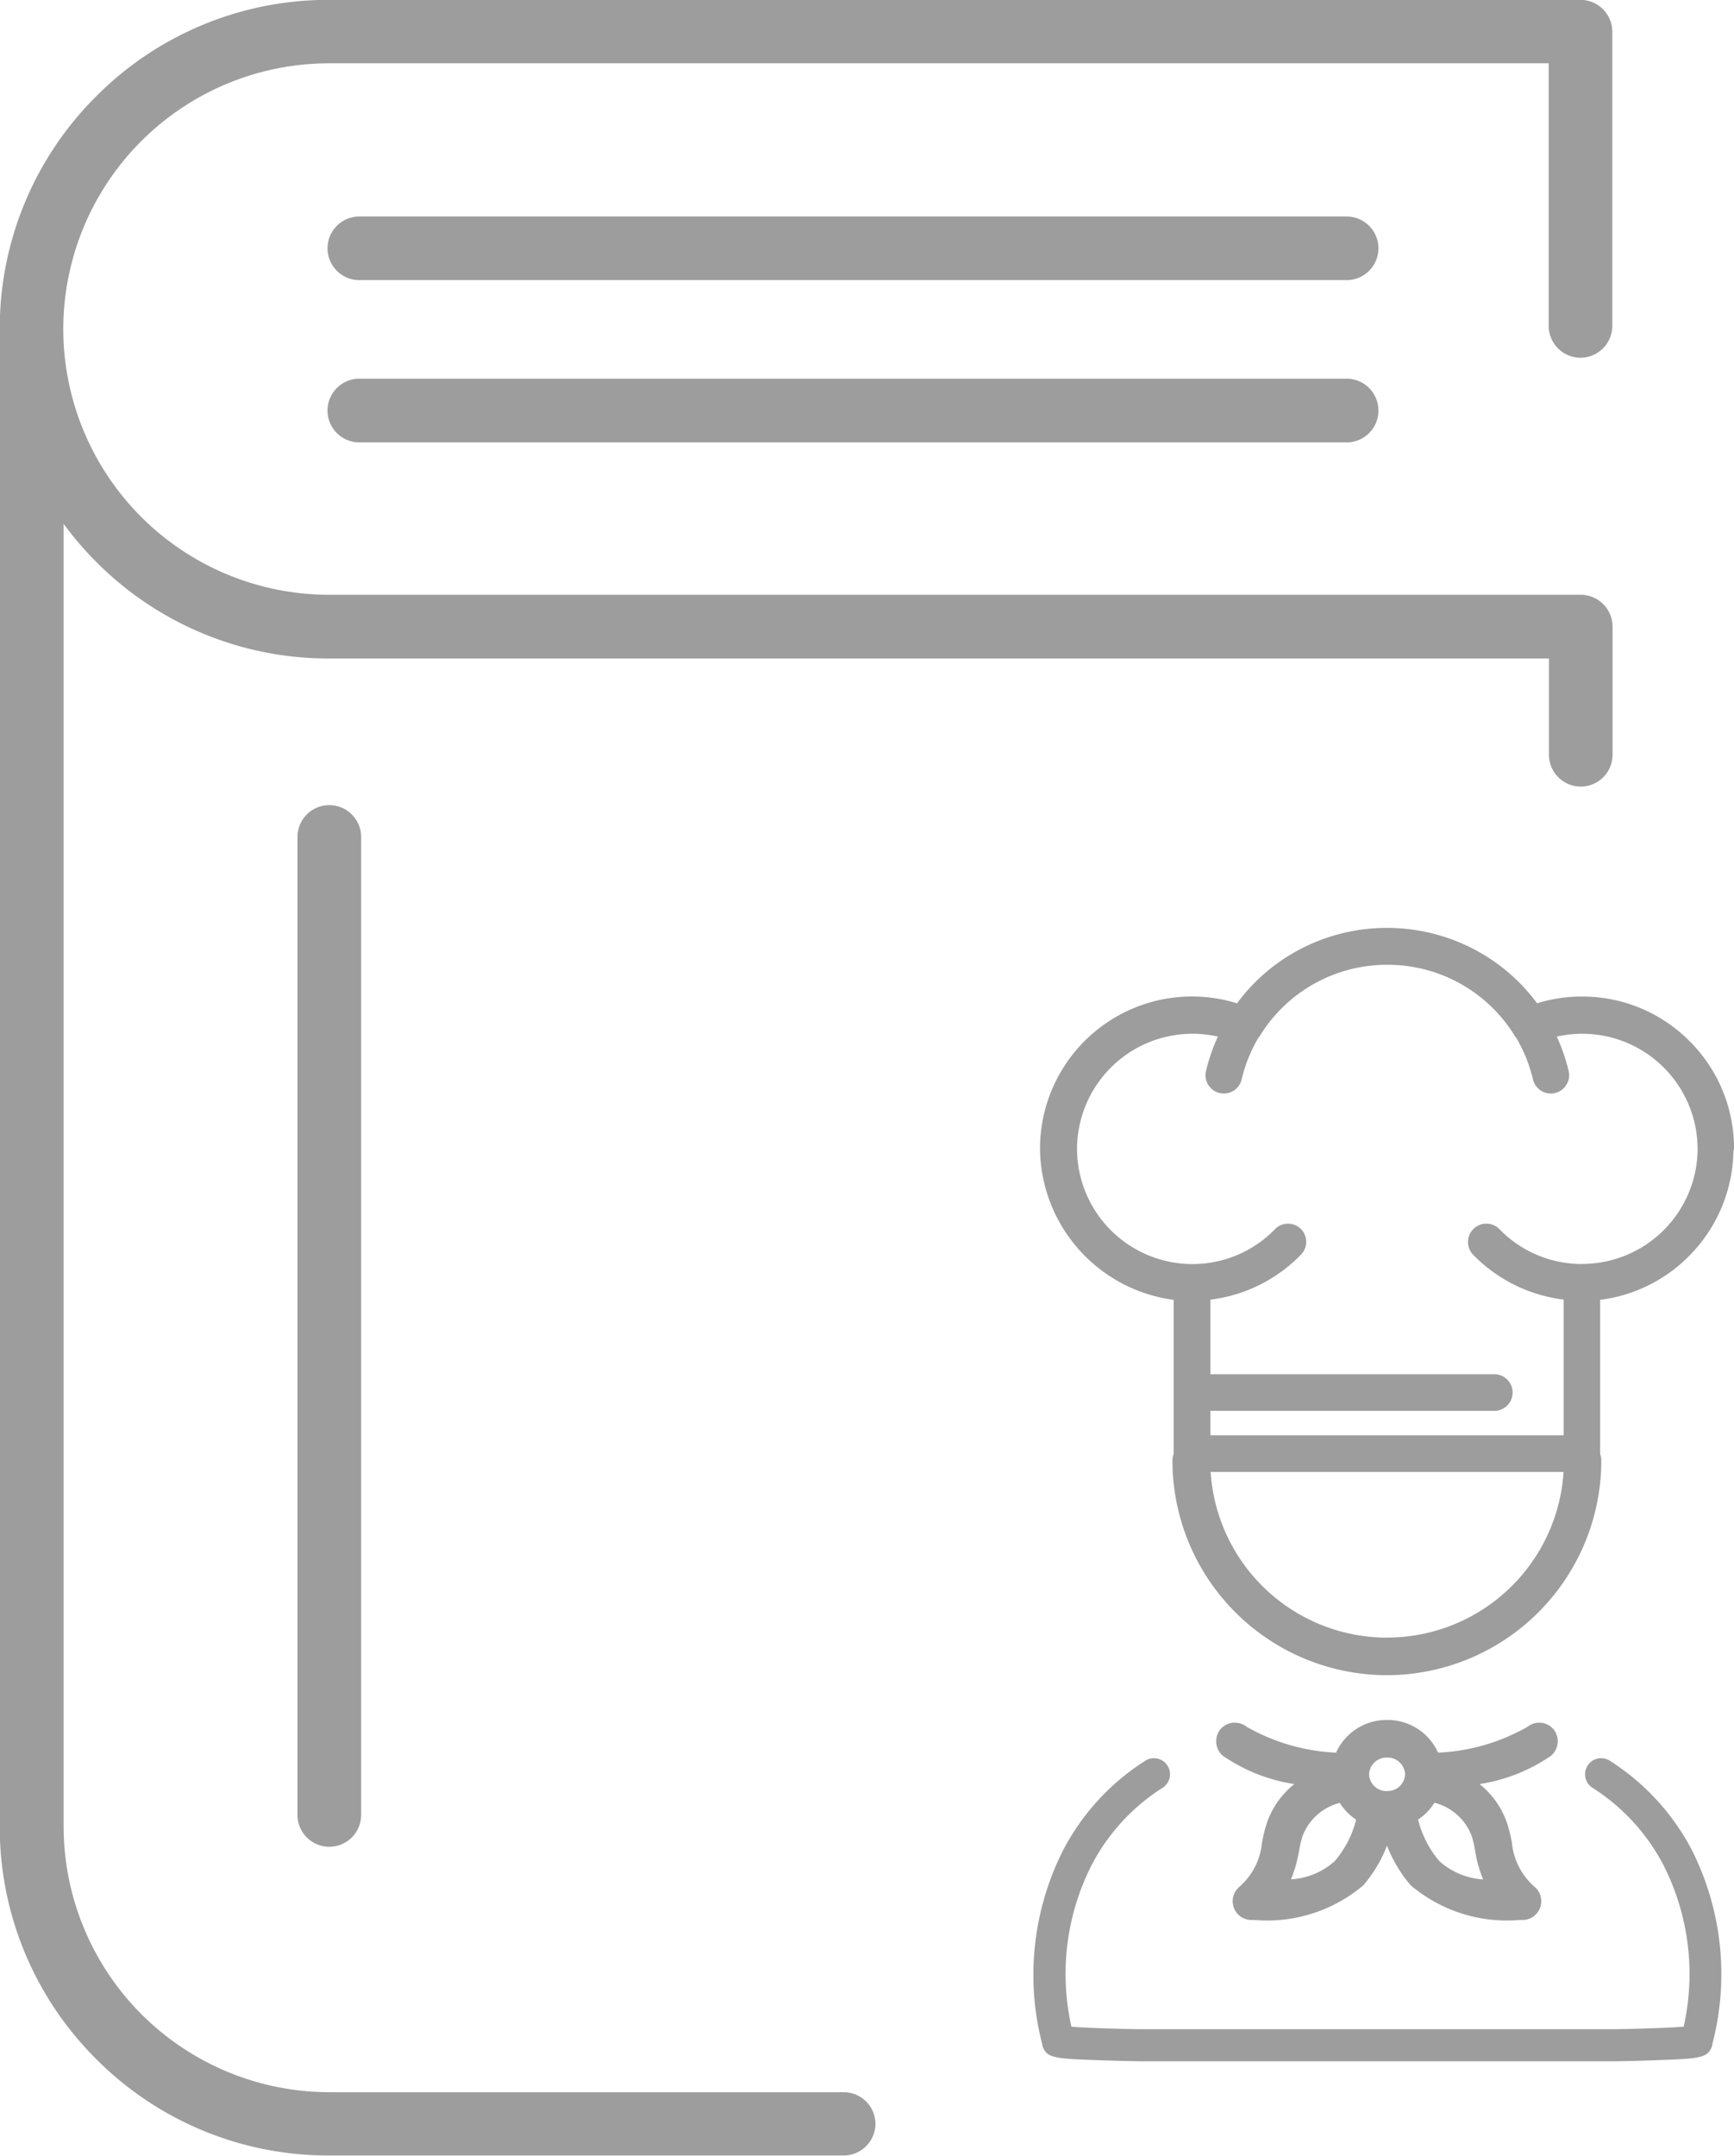 <svg xmlns="http://www.w3.org/2000/svg" width="25.731" height="31.977" viewBox="0 0 25.731 31.977"><g transform="translate(850.568 2446)"><g transform="translate(-850.568 -2446)"><path d="M-1562.256,2433.162h-7.636a3.946,3.946,0,0,1-3.942-3.941V2409.9a4.975,4.975,0,0,0,.486.566,4.855,4.855,0,0,0,3.455,1.431h18.1v1.427a.473.473,0,0,0,.472.473.473.473,0,0,0,.472-.473v-1.9a.474.474,0,0,0-.377-.462.475.475,0,0,0-.1-.01h-18.571a3.946,3.946,0,0,1-3.942-3.941,3.946,3.946,0,0,1,3.942-3.942h18.1v3.895a.473.473,0,0,0,.472.472.473.473,0,0,0,.472-.472V2402.6a.473.473,0,0,0-.472-.472h-18.571a4.854,4.854,0,0,0-3.455,1.431,4.855,4.855,0,0,0-1.431,3.456v22.2a4.854,4.854,0,0,0,1.431,3.455,4.855,4.855,0,0,0,3.455,1.431h7.636a.473.473,0,0,0,.473-.472A.473.473,0,0,0-1562.256,2433.162Z" transform="translate(1574.778 -2402.13)" fill="#9d9d9d"/><path d="M-1509.127,2580.222v14.505a.473.473,0,0,0,.473.473.473.473,0,0,0,.472-.473v-14.505a.473.473,0,0,0-.472-.472A.473.473,0,0,0-1509.127,2580.222Z" transform="translate(1513.541 -2567.808)" fill="#9d9d9d"/><path d="M-1487.377,2449.889h-14.65a.473.473,0,0,0-.472.472.473.473,0,0,0,.472.472h14.65a.473.473,0,0,0,.473-.472A.473.473,0,0,0-1487.377,2449.889Z" transform="translate(1507.359 -2446.678)" fill="#9d9d9d"/><path d="M-1487.377,2485.675h-14.65a.473.473,0,0,0-.472.472.473.473,0,0,0,.472.473h14.65a.473.473,0,0,0,.473-.473A.473.473,0,0,0-1487.377,2485.675Z" transform="translate(1507.359 -2480.058)" fill="#9d9d9d"/></g><g transform="translate(-835.226 -2432.241)"><path d="M-624.964,3203.783v-.038l0-.019a2.241,2.241,0,0,0-.677-1.56,2.24,2.24,0,0,0-1.577-.644,2.244,2.244,0,0,0-.668.1,2.765,2.765,0,0,0-.5-.518,2.776,2.776,0,0,0-1.727-.6,2.771,2.771,0,0,0-1.726.6,2.751,2.751,0,0,0-.5.519,2.187,2.187,0,0,0-.438-.09,2.261,2.261,0,0,0-.23-.012,2.257,2.257,0,0,0-2.255,2.255v.006a2.283,2.283,0,0,0,1.983,2.239v2.279s0,0,0,.006v0a.274.274,0,0,0-.018.1,3.186,3.186,0,0,0,3.182,3.182,3.186,3.186,0,0,0,3.182-3.182.279.279,0,0,0-.018-.1v0s0,0,0-.006v-2.279a2.252,2.252,0,0,0,1.378-.711,2.254,2.254,0,0,0,.6-1.471v-.013h0Zm-5.148,7.248a2.625,2.625,0,0,1-2.618-2.458h5.237A2.625,2.625,0,0,1-630.112,3211.03Zm2.893-5.542a1.7,1.7,0,0,1-1.225-.516.268.268,0,0,0-.195-.082.27.27,0,0,0-.19.077.269.269,0,0,0-.082.191.269.269,0,0,0,.077.194,2.261,2.261,0,0,0,1.342.664v2.013h-5.242v-.363h4.213a.272.272,0,0,0,.272-.271.272.272,0,0,0-.272-.272h-4.213v-1.106a2.26,2.26,0,0,0,1.342-.665.273.273,0,0,0,0-.385.273.273,0,0,0-.19-.077.269.269,0,0,0-.195.083,1.7,1.7,0,0,1-1.225.516,1.713,1.713,0,0,1-1.711-1.708,1.714,1.714,0,0,1,1.711-1.708,1.754,1.754,0,0,1,.379.042,2.744,2.744,0,0,0-.176.51.27.27,0,0,0,.033.205.27.27,0,0,0,.169.122.274.274,0,0,0,.063.007.271.271,0,0,0,.264-.209,2.222,2.222,0,0,1,.245-.612.251.251,0,0,0,.028-.038,2.212,2.212,0,0,1,1.889-1.05,2.211,2.211,0,0,1,1.888,1.05.249.249,0,0,0,.028.038,2.239,2.239,0,0,1,.245.612.271.271,0,0,0,.264.209.274.274,0,0,0,.063-.007.271.271,0,0,0,.169-.122.269.269,0,0,0,.033-.205,2.729,2.729,0,0,0-.176-.51,1.753,1.753,0,0,1,.379-.042,1.713,1.713,0,0,1,1.711,1.708A1.714,1.714,0,0,1-627.219,3205.488Z" transform="translate(635.353 -3200.5)" fill="#9d9d9d"/><path d="M-555.585,3537.507a.279.279,0,0,0-.174.062,2.945,2.945,0,0,1-1.326.383.822.822,0,0,0-.757-.485.822.822,0,0,0-.757.485,2.947,2.947,0,0,1-1.326-.383.282.282,0,0,0-.174-.062.279.279,0,0,0-.218.1.28.28,0,0,0-.059.206.276.276,0,0,0,.1.187,2.547,2.547,0,0,0,1.058.418,1.255,1.255,0,0,0-.41.584,2.011,2.011,0,0,0-.071.293.992.992,0,0,1-.344.655.28.28,0,0,0-.068.314.279.279,0,0,0,.257.17h.016l.03,0a2.21,2.21,0,0,0,1.614-.515,2.02,2.02,0,0,0,.351-.588,2.03,2.03,0,0,0,.351.588,2.21,2.21,0,0,0,1.614.515l.028,0h.017a.279.279,0,0,0,.257-.17.28.28,0,0,0-.068-.314.992.992,0,0,1-.345-.656,2.012,2.012,0,0,0-.071-.292,1.258,1.258,0,0,0-.41-.584,2.556,2.556,0,0,0,1.058-.418.277.277,0,0,0,.1-.187.278.278,0,0,0-.059-.206A.279.279,0,0,0-555.585,3537.507Zm-3.031,2.051a1.064,1.064,0,0,1-.652.273,1.875,1.875,0,0,0,.12-.428l-.01,0h.011a1.557,1.557,0,0,1,.05-.212.8.8,0,0,1,.553-.494.824.824,0,0,0,.243.249A1.52,1.52,0,0,1-558.616,3539.558Zm.774-1.036a.258.258,0,0,1-.267-.248.259.259,0,0,1,.267-.249.259.259,0,0,1,.267.249A.258.258,0,0,1-557.842,3538.521Zm1.426,1.31a1.063,1.063,0,0,1-.652-.273,1.519,1.519,0,0,1-.314-.615.825.825,0,0,0,.243-.249.8.8,0,0,1,.553.494,1.556,1.556,0,0,1,.05.215A1.857,1.857,0,0,0-556.417,3539.831Z" transform="translate(563.083 -3525.715)" fill="#9d9d9d"/><path d="M-628.151,3555.141a3.473,3.473,0,0,0-1.227-1.335.238.238,0,0,0-.327.082.238.238,0,0,0,.082.327,3,3,0,0,1,1.052,1.152,3.566,3.566,0,0,1,.295,2.388c-.286.022-.924.037-1.05.037h-6.985c-.127,0-.764-.014-1.05-.037a3.566,3.566,0,0,1,.295-2.388,2.994,2.994,0,0,1,1.052-1.152.238.238,0,0,0,.082-.327.238.238,0,0,0-.327-.082,3.472,3.472,0,0,0-1.227,1.335,4.093,4.093,0,0,0-.308,2.874l0,.013c.056.195.187.2.817.223.31.011.619.017.662.017h6.985c.044,0,.352-.005.662-.017.63-.023.761-.028.817-.223l0-.013A4.093,4.093,0,0,0-628.151,3555.141Z" transform="translate(637.918 -3541.453)" fill="#9d9d9d"/></g></g></svg>